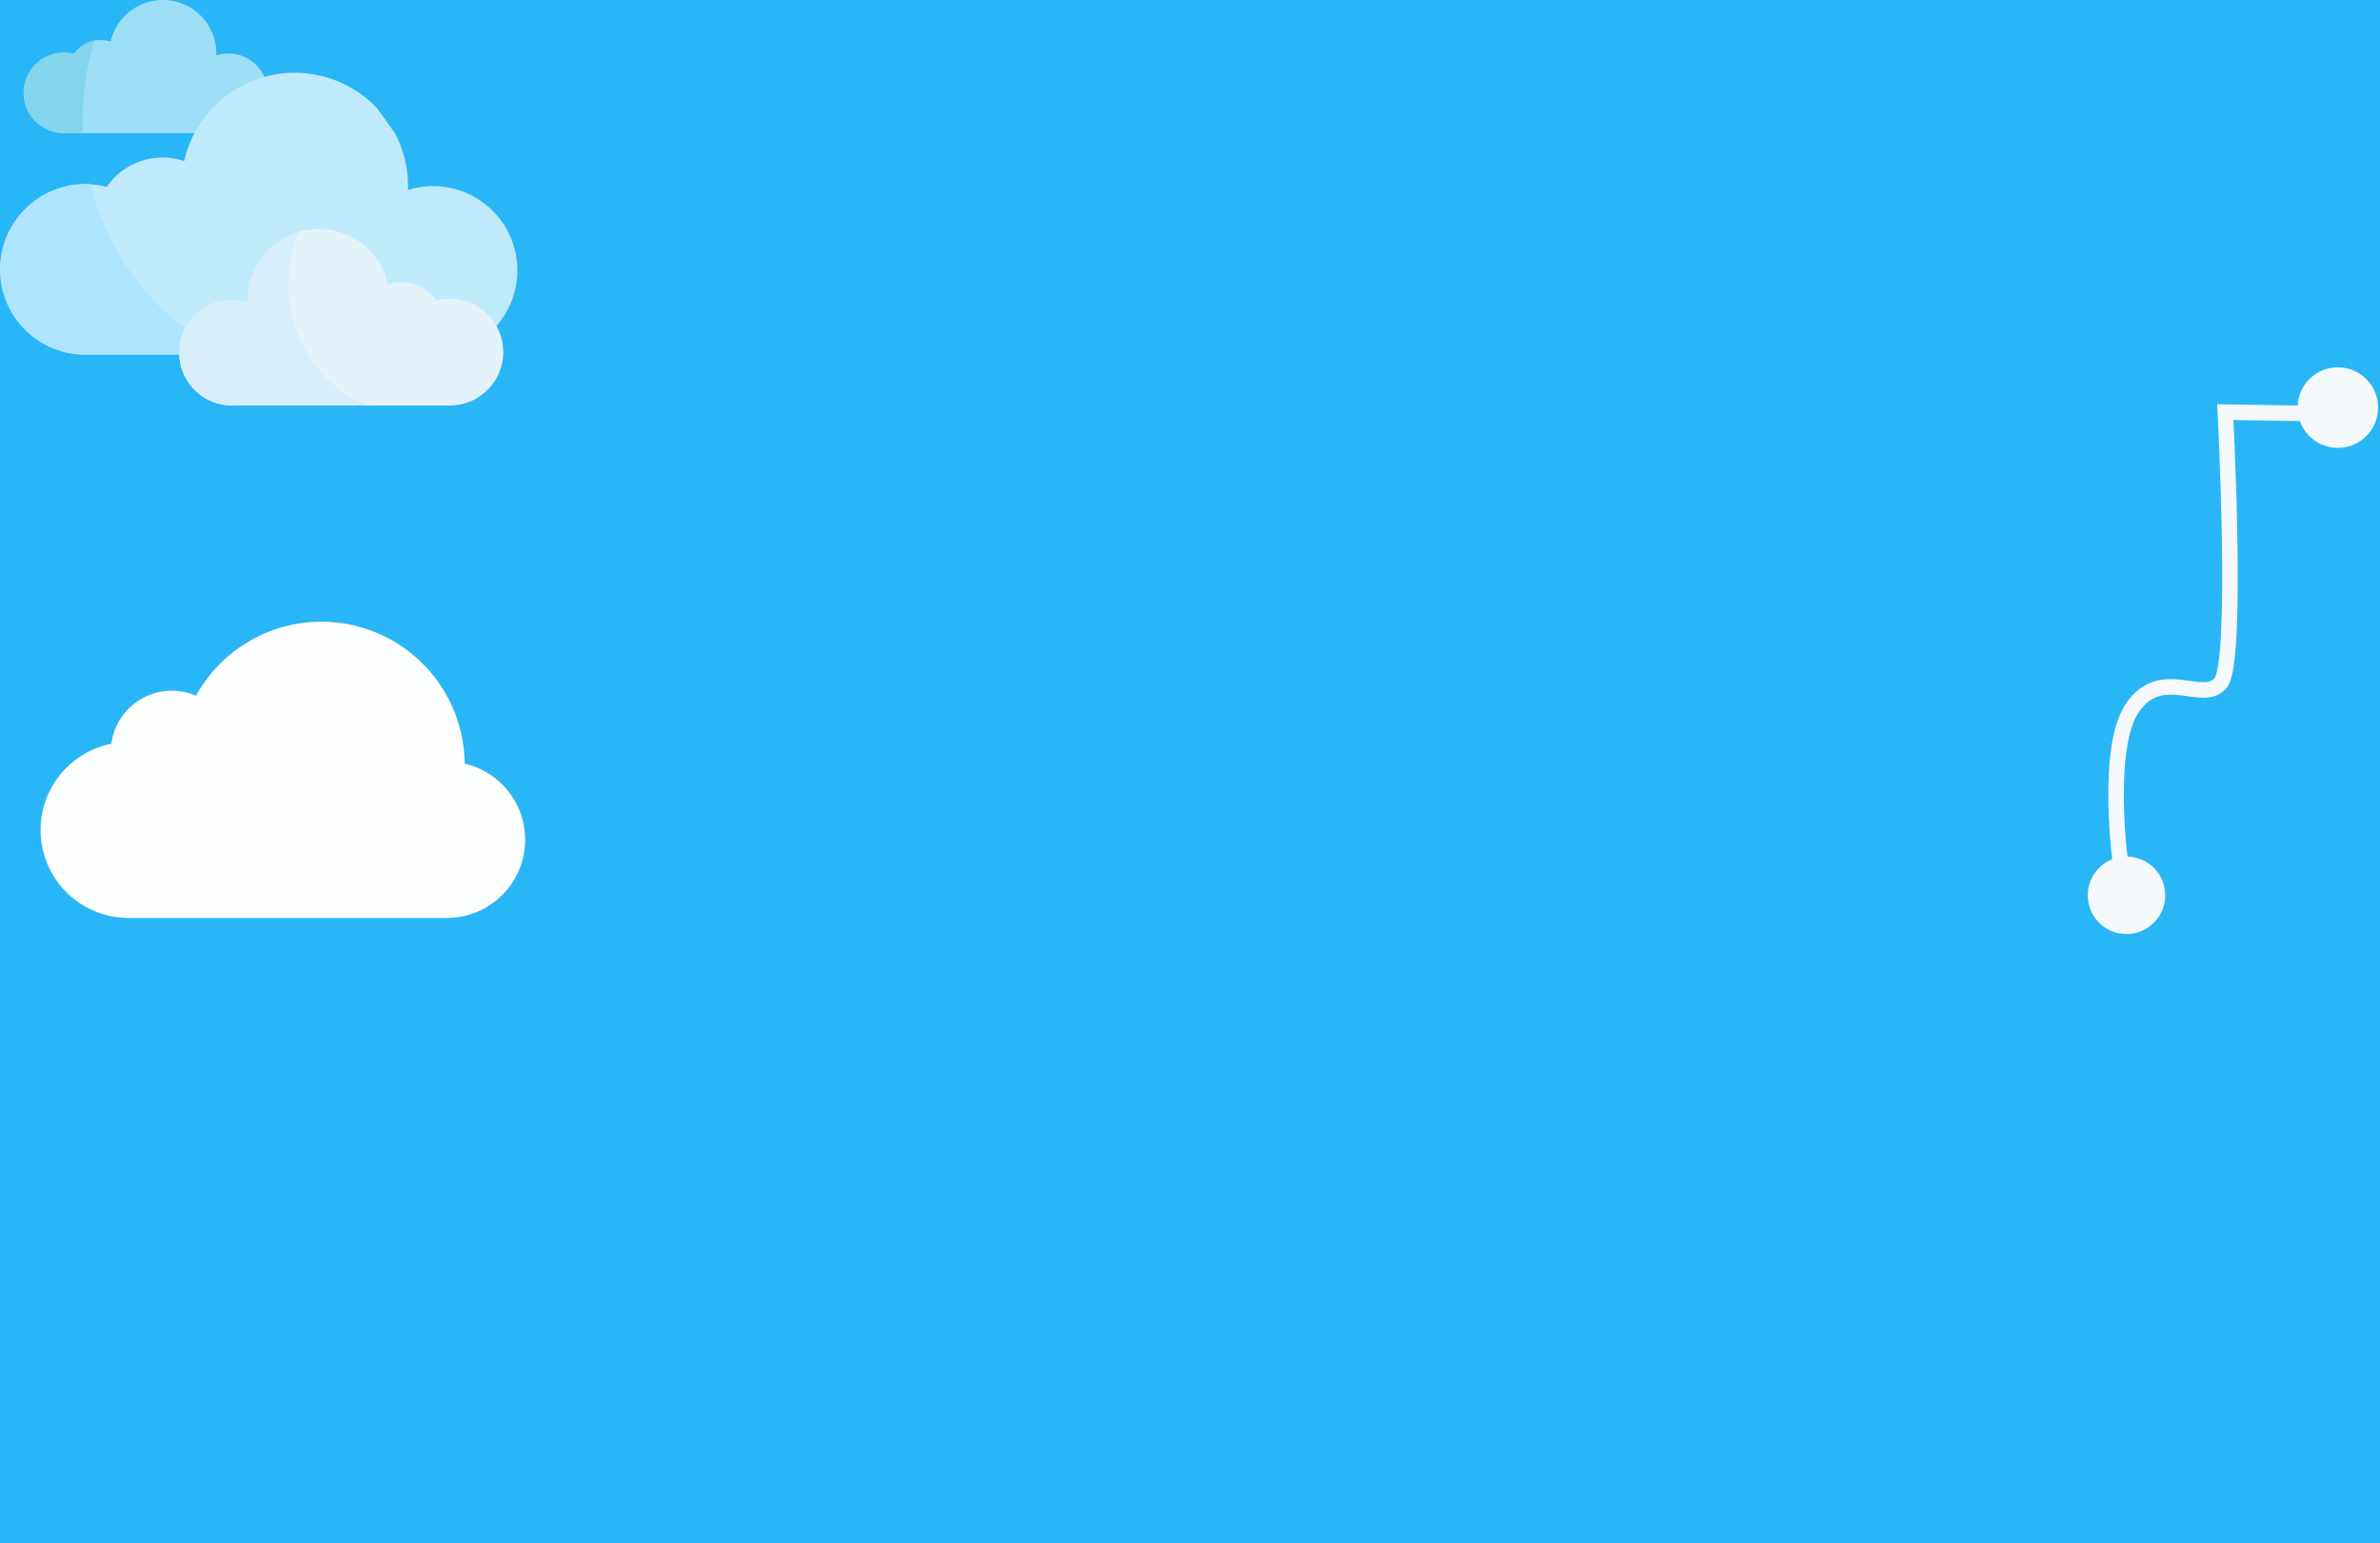 <svg id="account-ipad-bg" xmlns="http://www.w3.org/2000/svg" width="768" height="498" viewBox="0 0 768 498">
  <rect id="Rectangle_242" data-name="Rectangle 242" width="768" height="498" fill="#29b6f6"/>
  <g id="account-mobile-bg" transform="translate(0 0)">
    <path id="clouds_1_" data-name="clouds (1)" d="M131.129,195.082a25.23,25.23,0,0,0,5.709-49.805,46.216,46.216,0,0,0-86.678-21.9,19.694,19.694,0,0,0-27.332,15.5,28.377,28.377,0,0,0,5.549,56.206Z" transform="translate(13.098 101.158)" fill="#fdfefe"/>
    <g id="clouds">
      <path id="Path_437" data-name="Path 437" d="M66.649,98.312H79.124a36.648,36.648,0,0,1,22.183-17.726,12.853,12.853,0,0,0-15.721-7.37c.007-.2.015-.39.015-.586a17.27,17.27,0,0,0-34.112-3.821,10.366,10.366,0,0,0-11.806,3.936,12.992,12.992,0,1,0-3.267,25.567H57.185" transform="translate(-15.787 -55.36)" fill="#9fdef7"/>
      <path id="Path_438" data-name="Path 438" d="M121.814,138.982a36.571,36.571,0,0,0-62.386,16.88,21.94,21.94,0,0,0-25,8.334A27.513,27.513,0,1,0,27.51,218.34H57.842a17.038,17.038,0,0,1,22.123-16.135c-.007-.258-.019-.516-.019-.777a22.9,22.9,0,0,1,45.235-5.067,13.738,13.738,0,0,1,15.654,5.219,17.246,17.246,0,0,1,19.1,7.81,27.2,27.2,0,0,0-28.3-44.195c.013-.412.031-.825.031-1.24a36.408,36.408,0,0,0-4.189-17.011" transform="translate(0 -103.893)" fill="#beeafc"/>
      <path id="Path_439" data-name="Path 439" d="M29.168,237.634q-.823-.05-1.658-.051a27.511,27.511,0,0,0,0,55.021H57.842a16.952,16.952,0,0,1,2.108-8.1A85.375,85.375,0,0,1,29.168,237.634Z" transform="translate(0 -178.158)" fill="#aee4ff"/>
      <path id="Path_440" data-name="Path 440" d="M42.4,121.107A85.274,85.274,0,0,1,46.315,95.5a10.367,10.367,0,0,0-6.631,4.3,12.992,12.992,0,1,0-3.267,25.567h6.091Q42.4,123.246,42.4,121.107Z" transform="translate(-15.787 -82.409)" fill="#83d4ed"/>
      <path id="Path_441" data-name="Path 441" d="M264.691,304.487a17.244,17.244,0,0,0-4.332.55,13.738,13.738,0,0,0-15.654-5.219,22.9,22.9,0,0,0-45.235,5.067c0,.261.011.519.019.777a17.029,17.029,0,1,0-5.1,33.278h70.3a17.226,17.226,0,1,0,0-34.453Z" transform="translate(-119.524 -208.079)" fill="#e4f2f9"/>
      <path id="Path_442" data-name="Path 442" d="M212.548,301.849a42.439,42.439,0,0,1,3.648-17.265,22.908,22.908,0,0,0-16.728,22.054c0,.261.011.519.019.777a17.029,17.029,0,1,0-5.1,33.278h43.267A42.592,42.592,0,0,1,212.548,301.849Z" transform="translate(-119.522 -209.832)" fill="#d7edf9"/>
    </g>
    <g id="Group_239" data-name="Group 239" transform="matrix(1, 0.017, -0.017, 1, 676.613, 117.22)">
      <path id="Path_474" data-name="Path 474" d="M2,147.523s-6.129-38.725,3.064-52,22.473-1.106,28.091-8.114S33.157,0,33.157,0H72.484" transform="translate(8.562 15.069)" fill="none" stroke="#f6f9fc" stroke-width="5"/>
      <circle id="Ellipse_91" data-name="Ellipse 91" cx="12.5" cy="12.5" r="12.5" transform="translate(0 159)" fill="#f6f9fc"/>
      <circle id="Ellipse_92" data-name="Ellipse 92" cx="13" cy="13" r="13" transform="translate(65)" fill="#f6f9fc"/>
    </g>
  </g>
</svg>
